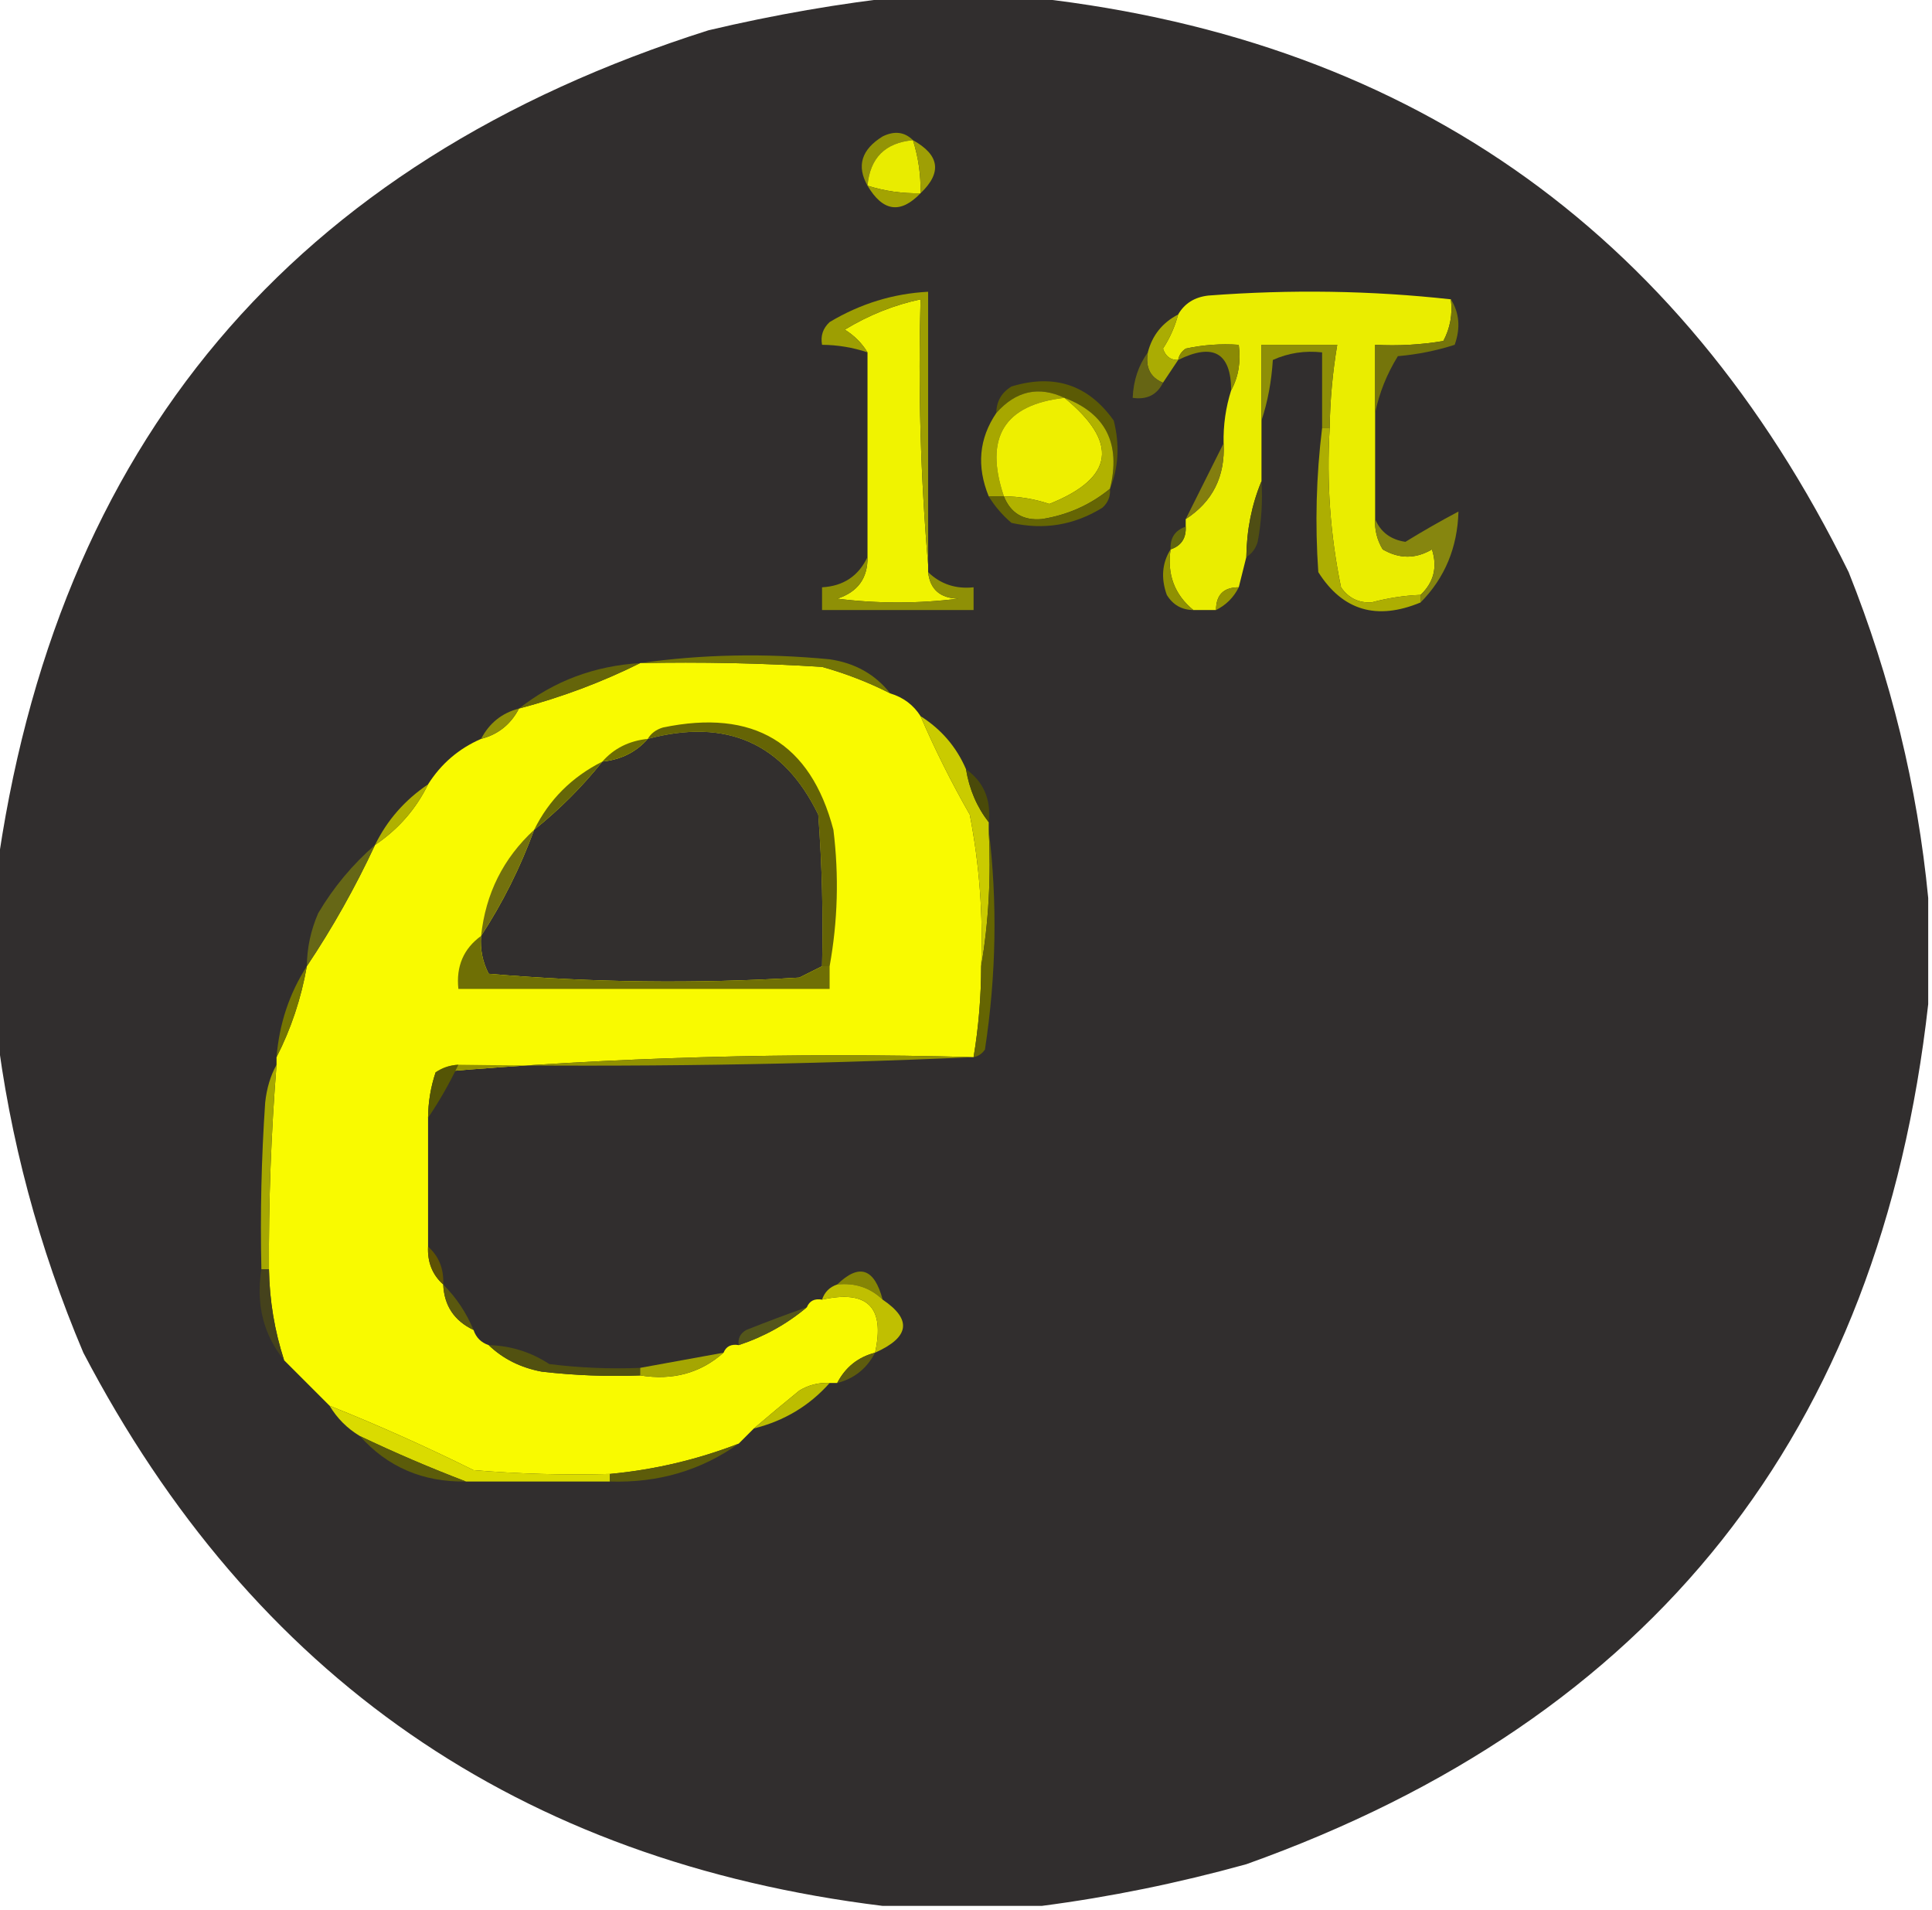 <?xml version="1.0" encoding="UTF-8"?>
<!DOCTYPE svg PUBLIC "-//W3C//DTD SVG 1.1//EN" "http://www.w3.org/Graphics/SVG/1.1/DTD/svg11.dtd">
<svg xmlns="http://www.w3.org/2000/svg" version="1.1" width="255px" height="252px" style="shape-rendering:geometricPrecision; text-rendering:geometricPrecision; image-rendering:optimizeQuality; fill-rule:evenodd; clip-rule:evenodd" xmlns:xlink="http://www.w3.org/1999/xlink">
<g><path style="opacity:1" fill="#312e2e" d="M 119.5,-0.5 C 124.5,-0.5 129.5,-0.5 134.5,-0.5C 185.067,4.567 221.567,29.9 244,75.5C 249.577,89.472 253.077,103.805 254.5,118.5C 254.5,123.167 254.5,127.833 254.5,132.5C 248.169,189.008 218.169,226.841 164.5,246C 155.49,248.497 146.49,250.33 137.5,251.5C 130.5,251.5 123.5,251.5 116.5,251.5C 68.537,245.606 33.37,221.273 11,178.5C 5.106,164.583 1.273,150.25 -0.5,135.5C -0.5,128.833 -0.5,122.167 -0.5,115.5C 7.228,58.6 38.561,21.433 93.5,4C 102.217,1.937 110.884,0.437 119.5,-0.5 Z"/></g>
<g><path style="opacity:1" fill="#939406" d="M 120.5,18.5 C 116.833,18.833 114.833,20.833 114.5,24.5C 113.031,21.898 113.698,19.731 116.5,18C 118.066,17.235 119.399,17.402 120.5,18.5 Z"/></g>
<g><path style="opacity:1" fill="#e9ec00" d="M 120.5,18.5 C 121.219,20.764 121.552,23.097 121.5,25.5C 119.097,25.552 116.764,25.219 114.5,24.5C 114.833,20.833 116.833,18.833 120.5,18.5 Z"/></g>
<g><path style="opacity:1" fill="#9f9f05" d="M 120.5,18.5 C 124.024,20.452 124.358,22.786 121.5,25.5C 121.552,23.097 121.219,20.764 120.5,18.5 Z"/></g>
<g><path style="opacity:1" fill="#a3a302" d="M 114.5,24.5 C 116.764,25.219 119.097,25.552 121.5,25.5C 118.852,28.262 116.519,27.929 114.5,24.5 Z"/></g>
<g><path style="opacity:1" fill="#eaed00" d="M 191.5,39.5 C 191.739,41.467 191.406,43.3 190.5,45C 187.518,45.498 184.518,45.665 181.5,45.5C 181.5,48.5 181.5,51.5 181.5,54.5C 181.5,59.167 181.5,63.833 181.5,68.5C 181.421,69.93 181.754,71.264 182.5,72.5C 184.695,73.769 186.861,73.769 189,72.5C 189.748,74.84 189.248,76.84 187.5,78.5C 185.304,78.59 183.137,78.923 181,79.5C 179.289,79.561 177.956,78.894 177,77.5C 175.575,70.615 175.075,63.615 175.5,56.5C 175.552,52.802 175.886,49.135 176.5,45.5C 173.167,45.5 169.833,45.5 166.5,45.5C 166.5,48.833 166.5,52.167 166.5,55.5C 166.5,58.167 166.5,60.833 166.5,63.5C 165.215,66.588 164.549,69.922 164.5,73.5C 164.167,74.833 163.833,76.167 163.5,77.5C 161.5,77.5 160.5,78.5 160.5,80.5C 159.5,80.5 158.5,80.5 157.5,80.5C 155.016,78.455 154.016,75.788 154.5,72.5C 155.906,72.027 156.573,71.027 156.5,69.5C 156.5,69.167 156.5,68.833 156.5,68.5C 160.054,66.202 161.721,62.868 161.5,58.5C 161.448,56.097 161.781,53.764 162.5,51.5C 163.461,49.735 163.795,47.735 163.5,45.5C 161.143,45.337 158.81,45.503 156.5,46C 155.944,46.383 155.611,46.883 155.5,47.5C 154.503,47.53 153.836,47.03 153.5,46C 154.414,44.594 155.08,43.094 155.5,41.5C 156.347,40.034 157.68,39.2 159.5,39C 170.341,38.175 181.008,38.341 191.5,39.5 Z"/></g>
<g><path style="opacity:1" fill="#f0f300" d="M 122.5,74.5 C 122.5,74.833 122.5,75.167 122.5,75.5C 122.756,77.776 124.09,78.943 126.5,79C 121.167,79.667 115.833,79.667 110.5,79C 113.215,78.125 114.548,76.292 114.5,73.5C 114.5,64.5 114.5,55.5 114.5,46.5C 113.77,45.288 112.77,44.288 111.5,43.5C 114.677,41.571 118.011,40.238 121.5,39.5C 121.172,51.345 121.505,63.012 122.5,74.5 Z"/></g>
<g><path style="opacity:1" fill="#9d9e02" d="M 122.5,74.5 C 121.505,63.012 121.172,51.345 121.5,39.5C 118.011,40.238 114.677,41.571 111.5,43.5C 112.77,44.288 113.77,45.288 114.5,46.5C 112.565,45.85 110.565,45.517 108.5,45.5C 108.281,44.325 108.614,43.325 109.5,42.5C 113.557,40.074 117.89,38.74 122.5,38.5C 122.5,50.5 122.5,62.5 122.5,74.5 Z"/></g>
<g><path style="opacity:1" fill="#8b8a04" d="M 162.5,51.5 C 162.47,46.549 160.137,45.216 155.5,47.5C 155.611,46.883 155.944,46.383 156.5,46C 158.81,45.503 161.143,45.337 163.5,45.5C 163.795,47.735 163.461,49.735 162.5,51.5 Z"/></g>
<g><path style="opacity:1" fill="#75750b" d="M 191.5,39.5 C 192.622,41.288 192.789,43.288 192,45.5C 189.595,46.274 187.095,46.774 184.5,47C 183.033,49.379 182.033,51.879 181.5,54.5C 181.5,51.5 181.5,48.5 181.5,45.5C 184.518,45.665 187.518,45.498 190.5,45C 191.406,43.3 191.739,41.467 191.5,39.5 Z"/></g>
<g><path style="opacity:1" fill="#aaac03" d="M 155.5,41.5 C 155.08,43.094 154.414,44.594 153.5,46C 153.836,47.03 154.503,47.53 155.5,47.5C 154.833,48.5 154.167,49.5 153.5,50.5C 151.824,49.817 151.157,48.483 151.5,46.5C 152.08,44.251 153.413,42.585 155.5,41.5 Z"/></g>
<g><path style="opacity:1" fill="#5b5a05" d="M 146.5,64.5 C 147.968,58.578 145.968,54.578 140.5,52.5C 137.099,50.904 134.099,51.571 131.5,54.5C 131.511,52.983 132.177,51.816 133.5,51C 139.157,49.282 143.657,50.782 147,55.5C 147.805,58.697 147.638,61.697 146.5,64.5 Z"/></g>
<g><path style="opacity:1" fill="#666514" d="M 151.5,46.5 C 151.157,48.483 151.824,49.817 153.5,50.5C 152.713,52.104 151.38,52.771 149.5,52.5C 149.595,50.214 150.262,48.214 151.5,46.5 Z"/></g>
<g><path style="opacity:1" fill="#8e8f07" d="M 175.5,56.5 C 175.167,56.5 174.833,56.5 174.5,56.5C 174.5,53.167 174.5,49.833 174.5,46.5C 172.208,46.244 170.041,46.577 168,47.5C 167.817,50.365 167.317,53.031 166.5,55.5C 166.5,52.167 166.5,48.833 166.5,45.5C 169.833,45.5 173.167,45.5 176.5,45.5C 175.886,49.135 175.552,52.802 175.5,56.5 Z"/></g>
<g><path style="opacity:1" fill="#a7a700" d="M 140.5,52.5 C 132.544,53.393 129.878,57.726 132.5,65.5C 131.833,65.5 131.167,65.5 130.5,65.5C 128.881,61.532 129.215,57.866 131.5,54.5C 134.099,51.571 137.099,50.904 140.5,52.5 Z"/></g>
<g><path style="opacity:1" fill="#837e0f" d="M 161.5,58.5 C 161.721,62.868 160.054,66.202 156.5,68.5C 158.186,65.128 159.853,61.795 161.5,58.5 Z"/></g>
<g><path style="opacity:1" fill="#eeef00" d="M 140.5,52.5 C 147.714,58.417 147.047,63.084 138.5,66.5C 136.547,65.844 134.547,65.511 132.5,65.5C 129.878,57.726 132.544,53.393 140.5,52.5 Z"/></g>
<g><path style="opacity:1" fill="#b1b200" d="M 140.5,52.5 C 145.968,54.578 147.968,58.578 146.5,64.5C 143.89,66.637 140.89,67.97 137.5,68.5C 135.058,68.714 133.392,67.714 132.5,65.5C 134.547,65.511 136.547,65.844 138.5,66.5C 147.047,63.084 147.714,58.417 140.5,52.5 Z"/></g>
<g><path style="opacity:1" fill="#656504" d="M 146.5,64.5 C 146.586,65.496 146.252,66.329 145.5,67C 141.782,69.298 137.782,69.965 133.5,69C 132.29,67.961 131.29,66.794 130.5,65.5C 131.167,65.5 131.833,65.5 132.5,65.5C 133.392,67.714 135.058,68.714 137.5,68.5C 140.89,67.97 143.89,66.637 146.5,64.5 Z"/></g>
<g><path style="opacity:1" fill="#4f4e14" d="M 166.5,63.5 C 166.664,66.187 166.497,68.854 166,71.5C 165.722,72.416 165.222,73.082 164.5,73.5C 164.549,69.922 165.215,66.588 166.5,63.5 Z"/></g>
<g><path style="opacity:1" fill="#61650f" d="M 156.5,69.5 C 156.573,71.027 155.906,72.027 154.5,72.5C 154.427,70.973 155.094,69.973 156.5,69.5 Z"/></g>
<g><path style="opacity:1" fill="#86860f" d="M 187.5,79.5 C 187.5,79.167 187.5,78.833 187.5,78.5C 189.248,76.84 189.748,74.84 189,72.5C 186.861,73.769 184.695,73.769 182.5,72.5C 181.754,71.264 181.421,69.93 181.5,68.5C 182.223,70.213 183.557,71.213 185.5,71.5C 187.847,70.058 190.18,68.724 192.5,67.5C 192.364,72.267 190.697,76.267 187.5,79.5 Z"/></g>
<g><path style="opacity:1" fill="#909102" d="M 154.5,72.5 C 154.016,75.788 155.016,78.455 157.5,80.5C 155.983,80.489 154.816,79.823 154,78.5C 153.211,76.288 153.378,74.288 154.5,72.5 Z"/></g>
<g><path style="opacity:1" fill="#959501" d="M 163.5,77.5 C 162.833,78.833 161.833,79.833 160.5,80.5C 160.5,78.5 161.5,77.5 163.5,77.5 Z"/></g>
<g><path style="opacity:1" fill="#8f9006" d="M 114.5,73.5 C 114.548,76.292 113.215,78.125 110.5,79C 115.833,79.667 121.167,79.667 126.5,79C 124.09,78.943 122.756,77.776 122.5,75.5C 124.142,77.081 126.142,77.748 128.5,77.5C 128.5,78.5 128.5,79.5 128.5,80.5C 121.833,80.5 115.167,80.5 108.5,80.5C 108.5,79.5 108.5,78.5 108.5,77.5C 111.318,77.343 113.318,76.009 114.5,73.5 Z"/></g>
<g><path style="opacity:1" fill="#adae02" d="M 174.5,56.5 C 174.833,56.5 175.167,56.5 175.5,56.5C 175.075,63.615 175.575,70.615 177,77.5C 177.956,78.894 179.289,79.561 181,79.5C 183.137,78.923 185.304,78.59 187.5,78.5C 187.5,78.833 187.5,79.167 187.5,79.5C 181.708,81.903 177.208,80.569 174,75.5C 173.556,69.155 173.723,62.822 174.5,56.5 Z"/></g>
<g><path style="opacity:1" fill="#f9fa00" d="M 84.5,87.5 C 92.507,87.334 100.507,87.5 108.5,88C 111.676,88.889 114.676,90.055 117.5,91.5C 119.23,92.026 120.564,93.026 121.5,94.5C 123.406,98.922 125.572,103.256 128,107.5C 129.274,114.103 129.774,120.77 129.5,127.5C 129.495,131.534 129.162,135.534 128.5,139.5C 104.476,138.843 80.81,139.51 57.5,141.5C 56.85,143.435 56.517,145.435 56.5,147.5C 56.5,153.167 56.5,158.833 56.5,164.5C 56.402,166.553 57.069,168.22 58.5,169.5C 58.623,172.292 59.956,174.292 62.5,175.5C 62.833,176.5 63.5,177.167 64.5,177.5C 66.385,179.311 68.719,180.478 71.5,181C 75.821,181.499 80.154,181.666 84.5,181.5C 88.794,182.193 92.461,181.193 95.5,178.5C 95.842,177.662 96.508,177.328 97.5,177.5C 100.856,176.389 103.856,174.723 106.5,172.5C 106.842,171.662 107.508,171.328 108.5,171.5C 114.5,170.167 116.833,172.5 115.5,178.5C 113.251,179.08 111.585,180.413 110.5,182.5C 110.167,182.5 109.833,182.5 109.5,182.5C 108.07,182.421 106.736,182.754 105.5,183.5C 103.429,185.185 101.429,186.852 99.5,188.5C 98.833,189.167 98.167,189.833 97.5,190.5C 92.023,192.619 86.356,193.952 80.5,194.5C 74.491,194.666 68.491,194.499 62.5,194C 56.251,190.902 49.917,188.068 43.5,185.5C 41.5,183.5 39.5,181.5 37.5,179.5C 36.239,175.626 35.572,171.626 35.5,167.5C 35.448,158.482 35.782,149.482 36.5,140.5C 36.5,140.167 36.5,139.833 36.5,139.5C 38.411,135.767 39.744,131.767 40.5,127.5C 43.892,122.428 46.892,117.094 49.5,111.5C 52.572,109.431 54.906,106.764 56.5,103.5C 58.219,100.781 60.553,98.781 63.5,97.5C 65.749,96.92 67.415,95.587 68.5,93.5C 74.12,92.013 79.453,90.013 84.5,87.5 Z"/></g>
<g><path style="opacity:1" fill="#747506" d="M 84.5,87.5 C 92.656,86.343 100.99,86.177 109.5,87C 112.855,87.488 115.522,88.988 117.5,91.5C 114.676,90.055 111.676,88.889 108.5,88C 100.507,87.5 92.507,87.334 84.5,87.5 Z"/></g>
<g><path style="opacity:1" fill="#65650a" d="M 84.5,87.5 C 79.453,90.013 74.12,92.013 68.5,93.5C 73.12,89.867 78.454,87.867 84.5,87.5 Z"/></g>
<g><path style="opacity:1" fill="#919108" d="M 68.5,93.5 C 67.415,95.587 65.749,96.92 63.5,97.5C 64.585,95.413 66.251,94.08 68.5,93.5 Z"/></g>
<g><path style="opacity:1" fill="#656405" d="M 109.5,127.5 C 109.167,127.5 108.833,127.5 108.5,127.5C 108.666,120.825 108.5,114.158 108,107.5C 103.413,98.066 95.913,94.732 85.5,97.5C 85.918,96.778 86.584,96.278 87.5,96C 99.475,93.508 106.975,98.008 110,109.5C 110.746,115.551 110.579,121.551 109.5,127.5 Z"/></g>
<g><path style="opacity:1" fill="#322f2e" d="M 85.5,97.5 C 95.913,94.732 103.413,98.066 108,107.5C 108.5,114.158 108.666,120.825 108.5,127.5C 107.527,127.987 106.527,128.487 105.5,129C 91.821,129.833 78.154,129.666 64.5,128.5C 63.691,126.929 63.357,125.262 63.5,123.5C 66.341,119.151 68.674,114.484 70.5,109.5C 73.833,106.833 76.833,103.833 79.5,100.5C 81.967,100.245 83.967,99.245 85.5,97.5 Z"/></g>
<g><path style="opacity:1" fill="#6d6d02" d="M 85.5,97.5 C 83.967,99.245 81.967,100.245 79.5,100.5C 81.033,98.755 83.033,97.755 85.5,97.5 Z"/></g>
<g><path style="opacity:1" fill="#cacb00" d="M 121.5,94.5 C 124.243,96.239 126.243,98.573 127.5,101.5C 127.935,104.157 128.935,106.491 130.5,108.5C 130.5,108.833 130.5,109.167 130.5,109.5C 130.823,115.69 130.49,121.69 129.5,127.5C 129.774,120.77 129.274,114.103 128,107.5C 125.572,103.256 123.406,98.922 121.5,94.5 Z"/></g>
<g><path style="opacity:1" fill="#666708" d="M 79.5,100.5 C 76.833,103.833 73.833,106.833 70.5,109.5C 72.472,105.528 75.472,102.528 79.5,100.5 Z"/></g>
<g><path style="opacity:1" fill="#b0b000" d="M 56.5,103.5 C 54.906,106.764 52.572,109.431 49.5,111.5C 51.094,108.236 53.428,105.569 56.5,103.5 Z"/></g>
<g><path style="opacity:1" fill="#4a4a09" d="M 127.5,101.5 C 129.834,103.176 130.834,105.509 130.5,108.5C 128.935,106.491 127.935,104.157 127.5,101.5 Z"/></g>
<g><path style="opacity:1" fill="#656502" d="M 130.5,109.5 C 131.663,119.023 131.496,128.69 130,138.5C 129.617,139.056 129.117,139.389 128.5,139.5C 129.162,135.534 129.495,131.534 129.5,127.5C 130.49,121.69 130.823,115.69 130.5,109.5 Z"/></g>
<g><path style="opacity:1" fill="#73710d" d="M 70.5,109.5 C 68.674,114.484 66.341,119.151 63.5,123.5C 64.091,117.924 66.424,113.257 70.5,109.5 Z"/></g>
<g><path style="opacity:1" fill="#666716" d="M 49.5,111.5 C 46.892,117.094 43.892,122.428 40.5,127.5C 40.523,125.073 41.023,122.74 42,120.5C 44.042,117.06 46.542,114.06 49.5,111.5 Z"/></g>
<g><path style="opacity:1" fill="#6f6f05" d="M 63.5,123.5 C 63.357,125.262 63.691,126.929 64.5,128.5C 78.154,129.666 91.821,129.833 105.5,129C 106.527,128.487 107.527,127.987 108.5,127.5C 108.833,127.5 109.167,127.5 109.5,127.5C 109.5,128.5 109.5,129.5 109.5,130.5C 93.167,130.5 76.833,130.5 60.5,130.5C 60.182,127.519 61.182,125.185 63.5,123.5 Z"/></g>
<g><path style="opacity:1" fill="#757502" d="M 40.5,127.5 C 39.744,131.767 38.411,135.767 36.5,139.5C 36.861,135.085 38.194,131.085 40.5,127.5 Z"/></g>
<g><path style="opacity:1" fill="#929200" d="M 128.5,139.5 C 106.006,140.497 83.34,140.831 60.5,140.5C 59.391,140.557 58.391,140.89 57.5,141.5C 80.81,139.51 104.476,138.843 128.5,139.5 Z"/></g>
<g><path style="opacity:1" fill="#555505" d="M 60.5,140.5 C 59.312,142.988 57.979,145.322 56.5,147.5C 56.517,145.435 56.85,143.435 57.5,141.5C 58.391,140.89 59.391,140.557 60.5,140.5 Z"/></g>
<g><path style="opacity:1" fill="#a6a701" d="M 36.5,140.5 C 35.782,149.482 35.448,158.482 35.5,167.5C 35.167,167.5 34.833,167.5 34.5,167.5C 34.334,160.159 34.5,152.826 35,145.5C 35.198,143.618 35.698,141.952 36.5,140.5 Z"/></g>
<g><path style="opacity:1" fill="#5e5204" d="M 56.5,164.5 C 57.931,165.78 58.598,167.447 58.5,169.5C 57.069,168.22 56.402,166.553 56.5,164.5 Z"/></g>
<g><path style="opacity:1" fill="#858505" d="M 116.5,171.5 C 114.858,169.919 112.858,169.253 110.5,169.5C 113.4,166.687 115.4,167.353 116.5,171.5 Z"/></g>
<g><path style="opacity:1" fill="#c0bf01" d="M 110.5,169.5 C 112.858,169.253 114.858,169.919 116.5,171.5C 120.398,174.127 120.064,176.46 115.5,178.5C 116.833,172.5 114.5,170.167 108.5,171.5C 108.833,170.5 109.5,169.833 110.5,169.5 Z"/></g>
<g><path style="opacity:1" fill="#45421c" d="M 34.5,167.5 C 34.833,167.5 35.167,167.5 35.5,167.5C 35.572,171.626 36.239,175.626 37.5,179.5C 34.768,176.114 33.768,172.114 34.5,167.5 Z"/></g>
<g><path style="opacity:1" fill="#5a580f" d="M 58.5,169.5 C 60.218,171.223 61.551,173.223 62.5,175.5C 59.956,174.292 58.623,172.292 58.5,169.5 Z"/></g>
<g><path style="opacity:1" fill="#54561b" d="M 106.5,172.5 C 103.856,174.723 100.856,176.389 97.5,177.5C 97.369,176.624 97.703,175.957 98.5,175.5C 101.207,174.422 103.874,173.422 106.5,172.5 Z"/></g>
<g><path style="opacity:1" fill="#525110" d="M 64.5,177.5 C 67.407,177.575 70.073,178.409 72.5,180C 76.486,180.499 80.486,180.666 84.5,180.5C 84.5,180.833 84.5,181.167 84.5,181.5C 80.154,181.666 75.821,181.499 71.5,181C 68.719,180.478 66.385,179.311 64.5,177.5 Z"/></g>
<g><path style="opacity:1" fill="#a5a602" d="M 95.5,178.5 C 92.461,181.193 88.794,182.193 84.5,181.5C 84.5,181.167 84.5,180.833 84.5,180.5C 88.167,179.833 91.833,179.167 95.5,178.5 Z"/></g>
<g><path style="opacity:1" fill="#5e5c0e" d="M 115.5,178.5 C 114.415,180.587 112.749,181.92 110.5,182.5C 111.585,180.413 113.251,179.08 115.5,178.5 Z"/></g>
<g><path style="opacity:1" fill="#bcbd00" d="M 109.5,182.5 C 106.839,185.502 103.505,187.502 99.5,188.5C 101.429,186.852 103.429,185.185 105.5,183.5C 106.736,182.754 108.07,182.421 109.5,182.5 Z"/></g>
<g><path style="opacity:1" fill="#dadb00" d="M 43.5,185.5 C 49.917,188.068 56.251,190.902 62.5,194C 68.491,194.499 74.491,194.666 80.5,194.5C 80.5,194.833 80.5,195.167 80.5,195.5C 74.167,195.5 67.833,195.5 61.5,195.5C 56.794,193.705 52.127,191.705 47.5,189.5C 45.833,188.5 44.5,187.167 43.5,185.5 Z"/></g>
<g><path style="opacity:1" fill="#5c5c0a" d="M 47.5,189.5 C 52.127,191.705 56.794,193.705 61.5,195.5C 55.829,195.597 51.162,193.597 47.5,189.5 Z"/></g>
<g><path style="opacity:1" fill="#5d5c0a" d="M 97.5,190.5 C 92.534,194.039 86.867,195.706 80.5,195.5C 80.5,195.167 80.5,194.833 80.5,194.5C 86.356,193.952 92.023,192.619 97.5,190.5 Z"/></g>
</svg>
